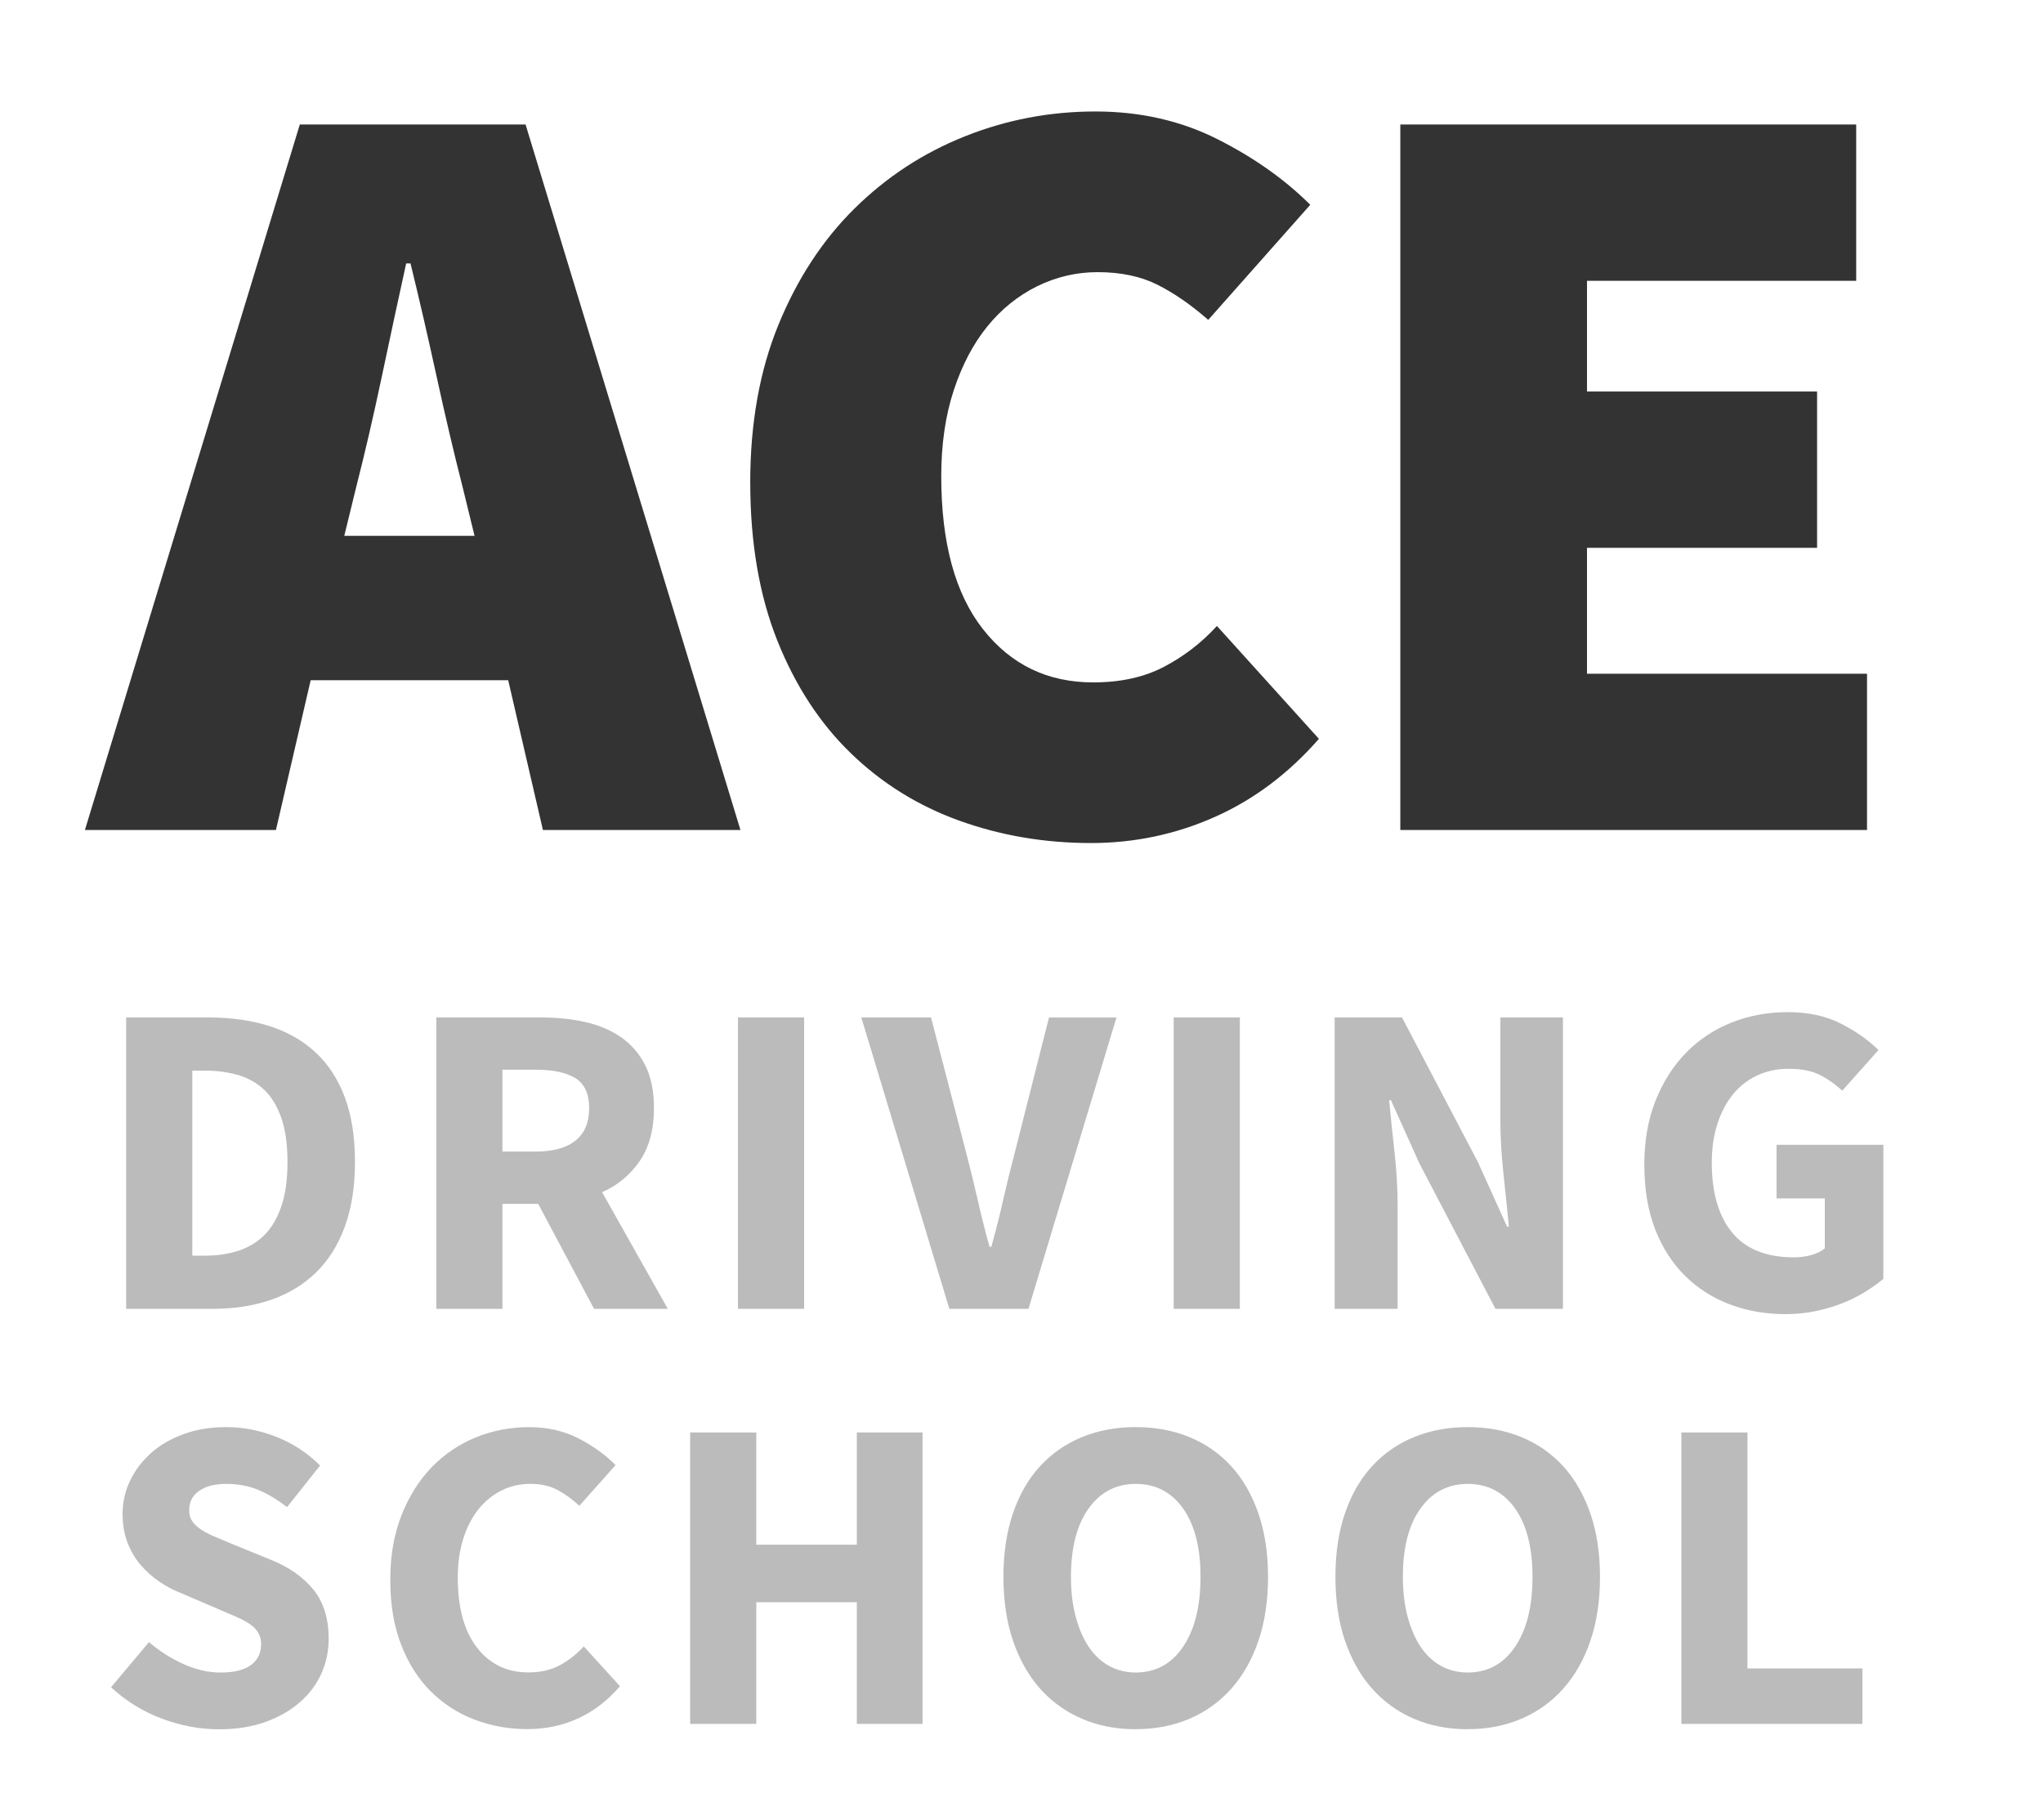 <svg xmlns="http://www.w3.org/2000/svg" width="64" height="57" viewBox="0 0 64 57"><g fill="#333"><path d="M15.92 21.308H9.732L8.644 26H2.66L9.392 3.9h7.072L23.196 26h-6.188l-1.088-4.692zm-1.054-4.522l-.374-1.53c-.272-1.065-.544-2.22-.816-3.468-.272-1.247-.544-2.425-.816-3.536h-.136c-.25 1.134-.505 2.318-.765 3.553-.262 1.235-.528 2.386-.8 3.45l-.374 1.53h4.08zM23.502 15.12c0-1.858.294-3.507.884-4.947.59-1.44 1.382-2.652 2.38-3.638.998-.986 2.147-1.74 3.45-2.26 1.304-.522 2.67-.783 4.098-.783 1.405 0 2.68.29 3.824.867s2.113 1.263 2.908 2.056L37.85 10.02c-.544-.476-1.077-.844-1.6-1.105-.52-.26-1.144-.39-1.868-.39-.658 0-1.287.147-1.888.44-.6.296-1.122.715-1.564 1.26-.442.543-.793 1.212-1.054 2.005-.26.794-.39 1.69-.39 2.686 0 2.085.435 3.684 1.308 4.794.872 1.11 2.023 1.666 3.45 1.666.862 0 1.605-.164 2.228-.493.624-.328 1.174-.753 1.65-1.275l3.195 3.536c-.952 1.088-2.04 1.904-3.264 2.448-1.225.544-2.516.816-3.877.816-1.45 0-2.82-.233-4.113-.697s-2.426-1.166-3.4-2.107c-.975-.94-1.746-2.12-2.312-3.536-.564-1.416-.848-3.066-.848-4.947zM43.868 3.9h14.28v4.896h-8.433v3.468h7.208v4.896h-7.208v3.944h8.772V26h-14.62V3.9z"/></g><g fill="#BBB"><path d="M3.952 31.872h2.59c.7 0 1.33.09 1.89.267.56.176 1.04.448 1.442.817s.71.838.924 1.406c.215.57.322 1.246.322 2.03 0 .784-.107 1.466-.322 2.044-.215.58-.518 1.058-.91 1.436-.392.378-.86.66-1.407.848-.545.186-1.154.28-1.826.28H3.952v-9.128zm2.464 7.462c.383 0 .732-.05 1.05-.154.317-.102.59-.268.82-.496.228-.23.405-.53.53-.904.127-.373.19-.834.19-1.385 0-.54-.063-.996-.19-1.365s-.302-.663-.53-.883c-.23-.22-.503-.375-.82-.47-.317-.092-.667-.14-1.05-.14h-.392v5.797h.392zM18.61 41l-1.75-3.29h-1.12V41h-2.072v-9.128h3.29c.485 0 .94.047 1.365.14.424.094.798.25 1.12.47.322.22.576.51.763.874.187.365.28.817.28 1.358 0 .673-.15 1.226-.448 1.66-.3.433-.69.757-1.176.972L20.92 41h-2.31zm-2.87-4.928h1.05c.54 0 .954-.114 1.24-.344.284-.23.426-.566.426-1.015s-.143-.76-.427-.938c-.286-.177-.7-.266-1.24-.266h-1.05v2.562zM23.118 31.872h2.072V41h-2.072v-9.128zM26.982 31.872h2.184l1.106 4.256c.13.504.25.99.357 1.463.106.473.23.96.37 1.465h.056c.14-.505.264-.992.37-1.464s.227-.958.358-1.462l1.078-4.256h2.114L32.218 41H29.74l-2.758-9.128zM36.768 31.872h2.072V41h-2.072v-9.128zM41.808 31.872h2.113l2.38 4.536.91 2.016h.058c-.047-.484-.104-1.026-.168-1.624-.065-.597-.1-1.167-.1-1.708v-3.22h1.96V41h-2.113l-2.38-4.55-.896-1.988h-.055c.046.504.103 1.046.168 1.624.064.58.098 1.14.098 1.68V41h-1.973v-9.128zM51.51 36.492c0-.756.118-1.43.356-2.023.237-.593.56-1.095.966-1.506s.882-.724 1.428-.938c.546-.214 1.127-.32 1.743-.32.644 0 1.2.12 1.673.363.472.24.86.517 1.17.825l-1.135 1.273c-.232-.215-.473-.383-.72-.504-.248-.12-.567-.182-.96-.182-.354 0-.68.067-.973.203-.294.135-.546.328-.756.58s-.375.56-.496.924c-.12.364-.182.774-.182 1.23 0 .944.212 1.675.637 2.192s1.07.777 1.938.777c.187 0 .366-.024.54-.07.17-.048.313-.118.426-.212V37.54h-1.512v-1.68h3.346v4.2c-.168.14-.362.278-.58.413-.22.136-.46.255-.722.357-.262.103-.542.184-.84.245-.3.06-.607.09-.925.09-.614 0-1.19-.1-1.728-.3-.537-.2-1.006-.497-1.407-.89-.4-.392-.717-.88-.945-1.462-.227-.58-.34-1.255-.34-2.02z"/></g><g fill="#BBB"><path d="M4.666 51.438c.327.28.686.51 1.078.687s.78.267 1.162.267c.43 0 .75-.08.96-.238.21-.16.314-.373.314-.645 0-.14-.03-.263-.09-.364-.062-.104-.15-.194-.267-.273-.117-.08-.257-.154-.42-.225l-.54-.232-1.175-.504c-.243-.094-.474-.215-.693-.364-.22-.15-.416-.324-.588-.524-.173-.2-.31-.435-.413-.7-.103-.267-.154-.568-.154-.904 0-.373.082-.726.245-1.057.163-.332.387-.62.672-.868s.625-.44 1.022-.58c.396-.142.832-.21 1.308-.21.532 0 1.057.102 1.575.307s.973.504 1.365.896L8.992 47.21c-.3-.233-.6-.413-.903-.54s-.638-.187-1.002-.187c-.354 0-.637.072-.847.217-.21.145-.314.348-.314.61 0 .14.035.257.105.355.07.1.17.187.295.267.126.078.275.153.448.223s.357.147.553.232l1.162.475c.56.225 1 .533 1.323.925.323.392.484.91.484 1.554 0 .384-.077.745-.23 1.086s-.38.64-.673.896c-.293.258-.652.463-1.077.617-.425.152-.908.23-1.45.23-.596 0-1.19-.11-1.784-.33-.594-.22-1.128-.548-1.604-.987l1.19-1.415zM12.226 49.492c0-.756.117-1.43.35-2.023.233-.593.548-1.095.945-1.506.398-.41.86-.724 1.387-.938.527-.214 1.085-.32 1.673-.32.57 0 1.085.118 1.547.355.462.24.847.517 1.155.835l-1.134 1.273c-.233-.215-.467-.383-.7-.504-.233-.12-.514-.182-.84-.182-.317 0-.614.067-.89.203-.274.135-.515.328-.72.58-.205.252-.366.56-.483.924-.117.364-.175.774-.175 1.23 0 .944.2 1.675.602 2.192.4.518.938.777 1.61.777.382 0 .71-.076.987-.226s.524-.346.748-.588l1.134 1.246c-.383.447-.82.783-1.31 1.008-.49.225-1.02.336-1.588.336-.588 0-1.144-.1-1.666-.3-.523-.202-.98-.498-1.372-.89-.392-.393-.7-.88-.924-1.463-.224-.58-.336-1.255-.336-2.02zM21.62 44.872h2.072v3.515h3.15v-3.515H28.9V54h-2.058v-3.81h-3.15V54H21.62v-9.128zM35.578 54.168c-.616 0-1.18-.11-1.688-.33s-.945-.533-1.31-.943c-.363-.41-.645-.91-.846-1.498-.2-.588-.3-1.256-.3-2.002 0-.747.1-1.412.3-1.996.2-.583.483-1.073.847-1.47.365-.397.8-.7 1.31-.91.51-.21 1.07-.315 1.688-.315.615 0 1.178.104 1.687.315.51.21.944.516 1.31.916.363.402.646.895.847 1.478.2.583.3 1.243.3 1.98 0 .747-.1 1.415-.3 2.003-.2.588-.483 1.087-.847 1.498-.365.41-.8.725-1.31.944s-1.072.328-1.687.328zm0-1.777c.625 0 1.12-.27 1.483-.805s.547-1.267.547-2.19c0-.915-.182-1.63-.546-2.143s-.857-.77-1.482-.77c-.616 0-1.11.256-1.478.77s-.553 1.228-.553 2.143c0 .457.05.87.147 1.238.098.37.232.684.405.945s.385.462.637.602c.253.14.533.21.84.21zM45.98 54.168c-.617 0-1.18-.11-1.69-.33s-.944-.533-1.308-.943c-.364-.41-.646-.91-.848-1.498-.2-.588-.3-1.256-.3-2.002 0-.747.1-1.412.3-1.996.2-.583.483-1.073.848-1.47.363-.397.8-.7 1.31-.91.508-.21 1.07-.315 1.687-.315.614 0 1.177.104 1.686.315.51.21.945.516 1.31.916.363.402.645.895.847 1.478.2.583.3 1.243.3 1.98 0 .747-.1 1.415-.3 2.003-.2.588-.483 1.087-.848 1.498-.363.41-.8.725-1.31.944s-1.07.328-1.686.328zm0-1.777c.624 0 1.118-.27 1.482-.805s.546-1.267.546-2.19c0-.915-.182-1.63-.546-2.143s-.858-.77-1.483-.77c-.617 0-1.11.256-1.48.77s-.552 1.228-.552 2.143c0 .457.05.87.146 1.238.1.37.233.684.406.945s.385.462.637.602c.254.14.534.21.842.21zM52.672 44.872h2.07v7.392h3.6V54h-5.67v-9.128z"/></g></svg>
